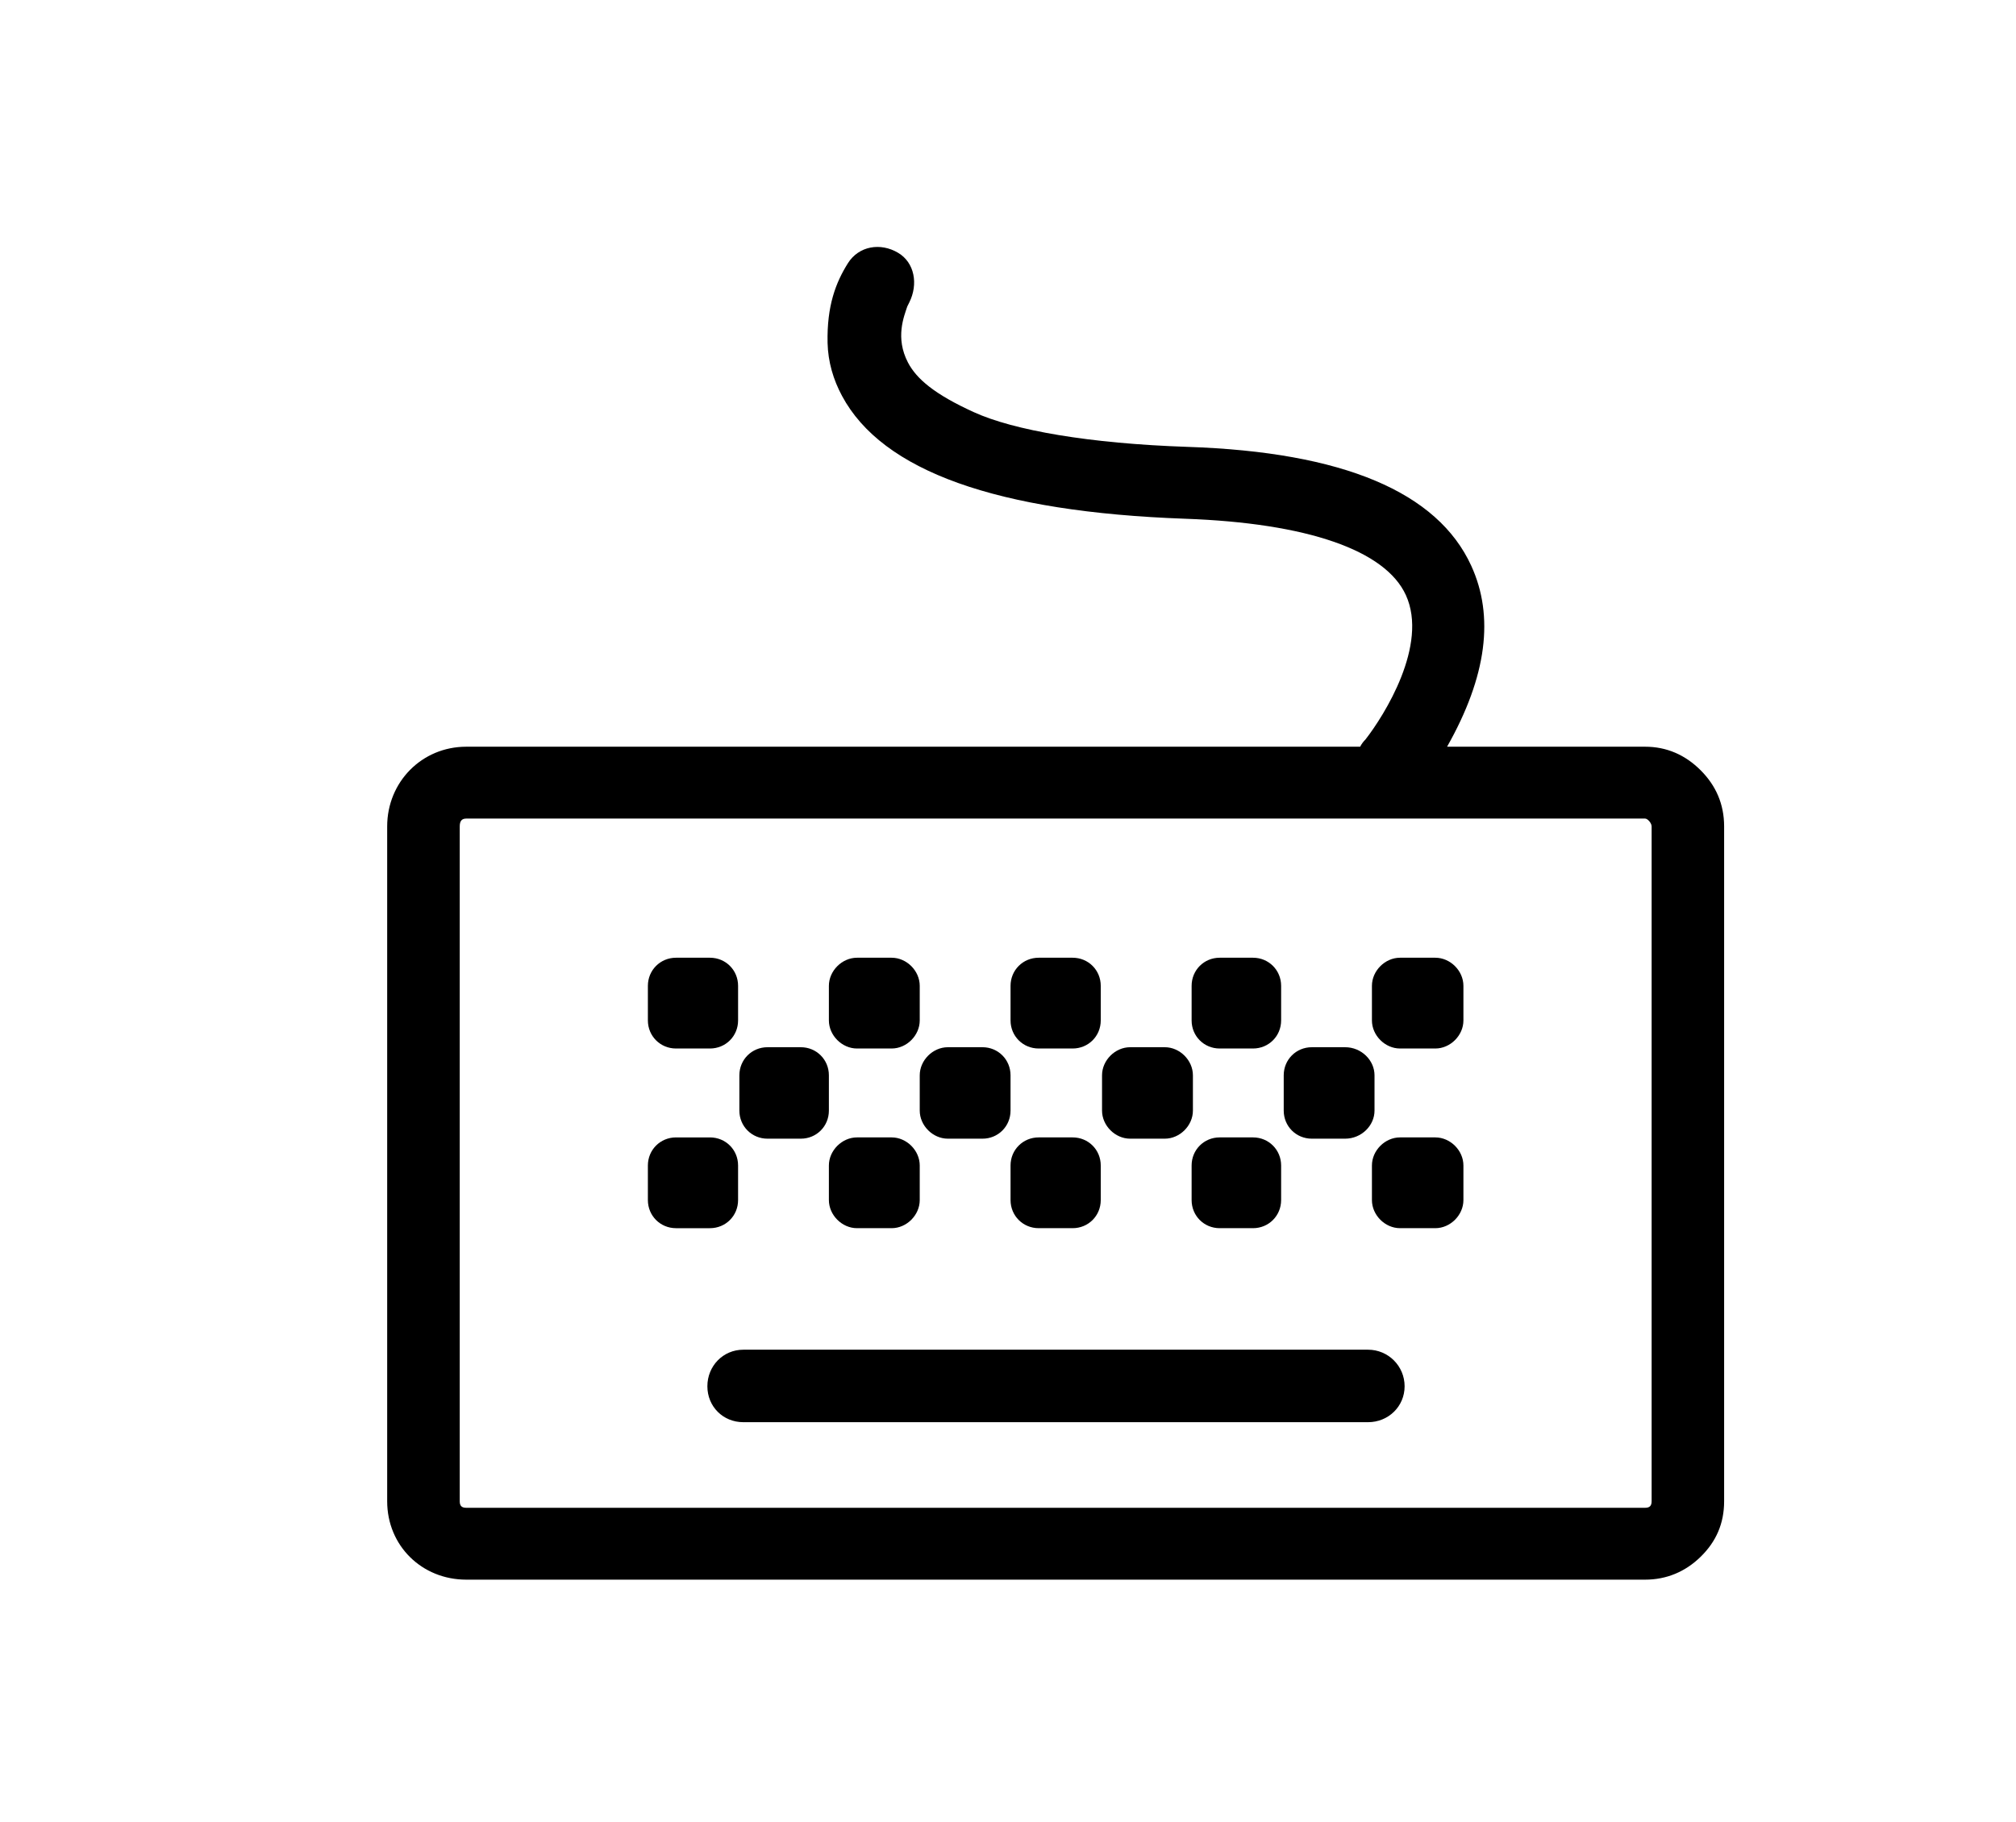 <?xml version="1.0" encoding="utf-8"?>
<!-- Generator: Adobe Illustrator 15.0.0, SVG Export Plug-In . SVG Version: 6.00 Build 0)  -->
<!DOCTYPE svg PUBLIC "-//W3C//DTD SVG 1.1//EN" "http://www.w3.org/Graphics/SVG/1.1/DTD/svg11.dtd">
<svg version="1.1" id="Layer_1" xmlns="http://www.w3.org/2000/svg" xmlns:xlink="http://www.w3.org/1999/xlink" x="0px" y="0px"
	 width="302px" height="273px" viewBox="0 0 302 273" enable-background="new 0 0 302 273" xml:space="preserve">
<g>
	<path d="M254.758,115.416c-2.305-2.304-5.088-3.529-8.32-3.529h-29.662c5.975-10.574,7.086-19.546,3.619-27.115
		c-5.047-11.03-19.18-17.038-42.479-17.812c-14.786-0.499-26.063-2.488-32.008-5.19c-5.904-2.683-8.606-4.995-9.89-7.444
		c-1.948-3.723-0.583-6.944-0.103-8.411l0.295-0.593c1.375-2.743,0.796-5.975-1.662-7.435c-2.643-1.58-5.905-1.039-7.534,1.561
		c-1.807,2.885-3.161,6.362-3.041,11.941c0.072,2.845,0.858,5.507,2.164,7.932c6.035,11.27,23.195,17.396,51.391,18.407
		c18.303,0.652,30.009,4.712,33.078,11.451c3.396,7.452-3.232,18.007-6.066,21.638c-0.296,0.285-0.592,0.684-0.785,1.07H69.849
		c-6.66,0-11.849,5.291-11.849,11.94v101.121c0,6.658,5.189,11.747,11.849,11.747h176.589c3.232,0,6.047-1.201,8.32-3.427
		c2.325-2.271,3.519-4.994,3.519-8.32V123.827C258.276,120.503,257.053,117.708,254.758,115.416L254.758,115.416z M247.416,224.948
		c0,0.683-0.295,0.979-0.979,0.979H69.849c-0.694,0-0.979-0.296-0.979-0.979V123.827c0-0.786,0.285-1.172,0.979-1.172h176.589
		c0.388,0,0.979,0.684,0.979,1.172V224.948z M247.416,224.948"/>
	<rect x="58" y="37" fill="none" width="200.478" height="201"/>
	<path d="M215.011,143.506h-5.282c-2.253,0-4.211,1.958-4.211,4.214v5.18c0,2.251,1.958,4.208,4.211,4.208h5.282
		c2.254,0,4.212-1.958,4.212-4.208v-5.18C219.223,145.464,217.265,143.506,215.011,143.506L215.011,143.506z M215.011,143.506"/>
	<path d="M215.011,170.428h-5.282c-2.253,0-4.211,1.958-4.211,4.208v5.18c0,2.256,1.958,4.214,4.211,4.214h5.282
		c2.254,0,4.212-1.958,4.212-4.214v-5.18C219.223,172.386,217.265,170.428,215.011,170.428L215.011,170.428z M215.011,170.428"/>
	<path d="M196.514,170.619h4.986c2.447,0,4.405-1.958,4.405-4.208v-5.285c0-2.253-1.958-4.211-4.405-4.211h-4.986
		c-2.355,0-4.211,1.858-4.211,4.211v5.285C192.303,168.764,194.158,170.619,196.514,170.619L196.514,170.619z M196.514,170.619"/>
	<path d="M182.707,157.108h4.997c2.345,0,4.211-1.855,4.211-4.208v-5.18c0-2.358-1.866-4.214-4.211-4.214h-4.997
		c-2.345,0-4.201,1.856-4.201,4.214v5.18C178.506,155.253,180.362,157.108,182.707,157.108L182.707,157.108z M182.707,157.108"/>
	<path d="M187.704,170.428h-4.997c-2.345,0-4.201,1.856-4.201,4.208v5.18c0,2.358,1.856,4.214,4.201,4.214h4.997
		c2.345,0,4.211-1.856,4.211-4.214v-5.18C191.915,172.284,190.049,170.428,187.704,170.428L187.704,170.428z M187.704,170.428"/>
	<path d="M169.299,170.619h5.189c2.254,0,4.212-1.958,4.212-4.208v-5.285c0-2.253-1.958-4.211-4.212-4.211h-5.189
		c-2.254,0-4.212,1.958-4.212,4.211v5.285C165.087,168.662,167.045,170.619,169.299,170.619L169.299,170.619z M169.299,170.619"/>
	<path d="M155.596,157.108h5.086c2.355,0,4.212-1.855,4.212-4.208v-5.18c0-2.358-1.856-4.214-4.212-4.214h-5.086
		c-2.349,0-4.215,1.856-4.215,4.214v5.18C151.381,155.253,153.247,157.108,155.596,157.108L155.596,157.108z M155.596,157.108"/>
	<path d="M160.682,170.428h-5.086c-2.349,0-4.215,1.856-4.215,4.208v5.18c0,2.358,1.866,4.214,4.215,4.214h5.086
		c2.355,0,4.212-1.856,4.212-4.214v-5.18C164.894,172.284,163.037,170.428,160.682,170.428L160.682,170.428z M160.682,170.428"/>
	<path d="M137.778,166.411c0,2.251,1.958,4.208,4.213,4.208h5.19c2.344,0,4.199-1.855,4.199-4.208v-5.285
		c0-2.353-1.855-4.211-4.199-4.211h-5.19c-2.255,0-4.213,1.958-4.213,4.211V166.411z M137.778,166.411"/>
	<path d="M128.379,157.108h5.189c2.253,0,4.21-1.958,4.21-4.208v-5.18c0-2.256-1.957-4.214-4.21-4.214h-5.189
		c-2.242,0-4.21,1.958-4.21,4.214v5.18C124.169,155.151,126.137,157.108,128.379,157.108L128.379,157.108z M128.379,157.108"/>
	<path d="M133.568,170.428h-5.189c-2.242,0-4.21,1.958-4.21,4.208v5.18c0,2.256,1.968,4.214,4.21,4.214h5.189
		c2.253,0,4.21-1.958,4.21-4.214v-5.18C137.778,172.386,135.821,170.428,133.568,170.428L133.568,170.428z M133.568,170.428"/>
	<path d="M114.97,170.619h4.995c2.348,0,4.204-1.855,4.204-4.208v-5.285c0-2.353-1.856-4.211-4.204-4.211h-4.995
		c-2.346,0-4.211,1.858-4.211,4.211v5.285C110.759,168.764,112.624,170.619,114.97,170.619L114.97,170.619z M114.97,170.619"/>
	<path d="M204.937,202.239h-93.585c-3.042,0-5.386,2.45-5.386,5.479c0,3.036,2.344,5.382,5.386,5.382h93.585
		c3.028,0,5.476-2.346,5.476-5.382C210.412,204.689,207.965,202.239,204.937,202.239L204.937,202.239z M204.937,202.239"/>
	<path d="M101.266,157.108h5.087c2.356,0,4.214-1.855,4.214-4.208v-5.18c0-2.358-1.857-4.214-4.214-4.214h-5.087
		c-2.346,0-4.212,1.856-4.212,4.214v5.18C97.054,155.253,98.92,157.108,101.266,157.108L101.266,157.108z M101.266,157.108"/>
	<path d="M110.566,179.817v-5.18c0-2.353-1.857-4.208-4.214-4.208h-5.087c-2.346,0-4.212,1.856-4.212,4.208v5.18
		c0,2.358,1.866,4.214,4.212,4.214h5.087C108.709,184.031,110.566,182.175,110.566,179.817L110.566,179.817z M110.566,179.817"/>
</g>
</svg>
